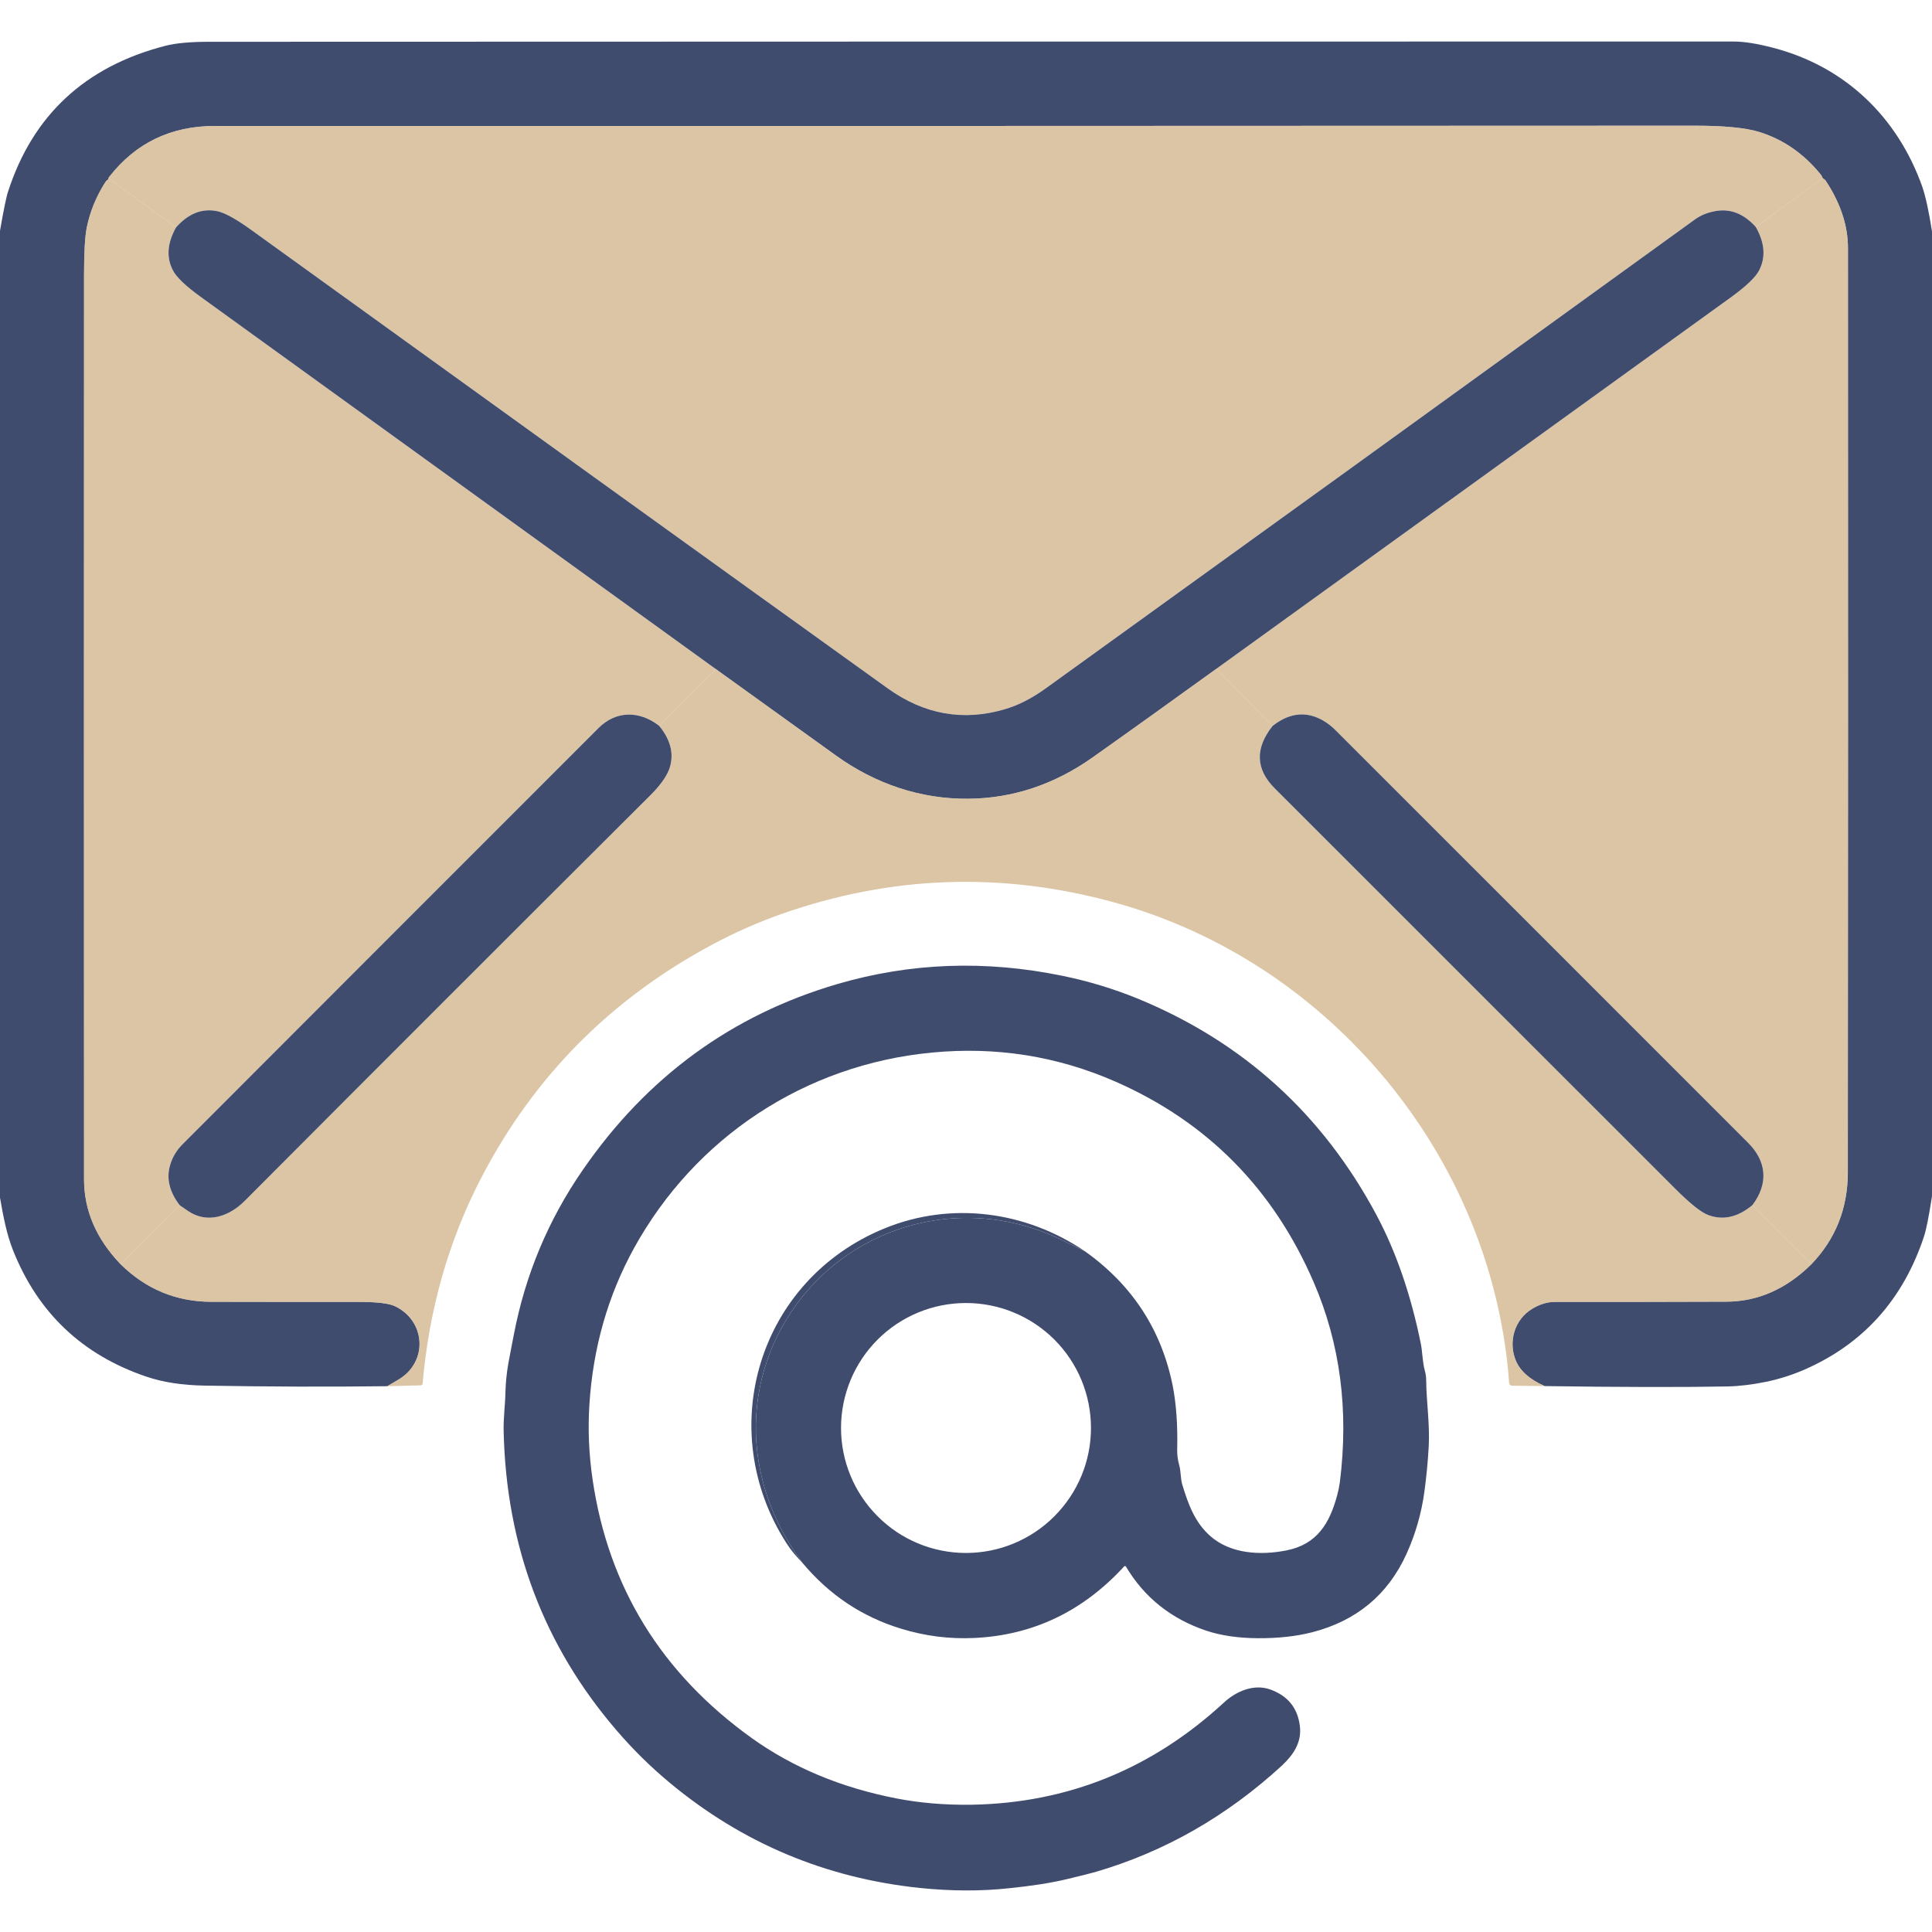 <svg width="16" height="16" viewBox="0 0 16 16" fill="none" xmlns="http://www.w3.org/2000/svg">
<g clip-path="url(#clip0_26_2396)">
<path d="M16 1.916V9.907C15.974 10.074 15.952 10.186 15.933 10.242C15.76 10.763 15.43 11.13 14.943 11.343C14.843 11.386 14.738 11.42 14.629 11.443C14.511 11.467 14.403 11.48 14.304 11.482C13.925 11.489 13.421 11.488 12.793 11.479C12.668 11.424 12.589 11.354 12.553 11.267C12.489 11.112 12.542 10.927 12.689 10.839C12.752 10.801 12.814 10.782 12.875 10.782C13.349 10.782 13.823 10.782 14.297 10.78C14.557 10.779 14.793 10.676 15.002 10.469C15.202 10.26 15.302 10.007 15.303 9.711C15.305 7.159 15.305 4.607 15.304 2.055C15.304 1.868 15.242 1.68 15.117 1.493C15.114 1.489 15.107 1.483 15.094 1.475C15.091 1.464 15.085 1.454 15.078 1.445C14.936 1.27 14.764 1.152 14.563 1.091C14.452 1.058 14.276 1.041 14.035 1.041C9.979 1.043 5.895 1.044 1.782 1.043C1.415 1.043 1.122 1.184 0.902 1.468C0.901 1.469 0.9 1.471 0.899 1.473C0.897 1.483 0.897 1.485 0.902 1.48C0.887 1.491 0.877 1.501 0.871 1.511C0.797 1.627 0.746 1.751 0.719 1.882C0.704 1.956 0.696 2.088 0.696 2.276C0.695 4.773 0.695 7.269 0.696 9.766C0.696 10.025 0.797 10.259 0.998 10.469C1.209 10.677 1.459 10.78 1.75 10.781C2.158 10.782 2.565 10.782 2.973 10.782C3.124 10.782 3.224 10.794 3.272 10.818C3.524 10.938 3.548 11.276 3.302 11.424C3.272 11.442 3.241 11.46 3.207 11.48C2.707 11.486 2.203 11.484 1.696 11.475C1.509 11.472 1.348 11.447 1.213 11.401C0.684 11.222 0.315 10.874 0.109 10.357C0.054 10.22 0.026 10.067 0 9.919V1.911C0.03 1.739 0.052 1.63 0.067 1.586C0.272 0.953 0.706 0.551 1.367 0.38C1.454 0.357 1.577 0.346 1.734 0.346C5.943 0.344 10.151 0.344 14.359 0.344C14.444 0.344 14.552 0.361 14.685 0.396C15.278 0.55 15.715 0.968 15.92 1.548C15.947 1.627 15.974 1.75 16 1.916Z" fill="#404C6E"/>
<path d="M15.094 1.475L14.541 1.88C14.442 1.77 14.331 1.726 14.207 1.748C14.14 1.76 14.084 1.783 14.037 1.817C12.031 3.269 10.239 4.563 8.66 5.701C8.545 5.784 8.431 5.842 8.32 5.874C7.976 5.975 7.653 5.917 7.352 5.701C5.872 4.638 4.117 3.374 2.089 1.91C1.958 1.815 1.862 1.762 1.8 1.749C1.674 1.723 1.56 1.768 1.458 1.883L0.902 1.48C0.898 1.485 0.897 1.483 0.899 1.473C0.9 1.471 0.901 1.469 0.902 1.468C1.122 1.184 1.415 1.043 1.782 1.043C5.895 1.044 9.979 1.043 14.035 1.041C14.276 1.041 14.452 1.058 14.563 1.091C14.764 1.152 14.936 1.27 15.078 1.445C15.085 1.454 15.091 1.464 15.094 1.475Z" fill="#CDAD80" fill-opacity="0.7"/>
<path d="M15.094 1.475C15.107 1.483 15.114 1.489 15.117 1.492C15.242 1.68 15.304 1.868 15.304 2.055C15.305 4.607 15.305 7.159 15.302 9.711C15.302 10.007 15.202 10.26 15.002 10.469L14.513 9.98C14.649 9.799 14.629 9.616 14.477 9.464C13.34 8.327 12.202 7.188 11.061 6.048C11.009 5.996 10.953 5.959 10.893 5.937C10.775 5.894 10.657 5.919 10.539 6.012L10.073 5.539C11.496 4.511 12.917 3.485 14.335 2.462C14.461 2.371 14.539 2.296 14.569 2.238C14.624 2.13 14.615 2.011 14.541 1.88L15.094 1.475Z" fill="#CDAD80" fill-opacity="0.7"/>
<path d="M0.902 1.48L1.458 1.883C1.385 2.013 1.376 2.132 1.432 2.239C1.461 2.296 1.539 2.37 1.665 2.461C3.084 3.486 4.502 4.511 5.921 5.536C5.917 5.555 5.909 5.569 5.898 5.577C5.885 5.586 5.879 5.59 5.878 5.591C5.739 5.729 5.599 5.87 5.459 6.011C5.293 5.882 5.1 5.886 4.957 6.029C3.805 7.181 2.655 8.331 1.508 9.48C1.463 9.526 1.43 9.58 1.411 9.642C1.375 9.755 1.401 9.868 1.489 9.982L0.998 10.469C0.797 10.259 0.696 10.025 0.696 9.766C0.695 7.269 0.695 4.773 0.696 2.276C0.696 2.087 0.704 1.956 0.719 1.882C0.746 1.751 0.797 1.627 0.871 1.511C0.877 1.501 0.887 1.491 0.902 1.48Z" fill="#CDAD80" fill-opacity="0.7"/>
<path d="M14.541 1.88C14.615 2.011 14.624 2.13 14.569 2.238C14.539 2.296 14.461 2.371 14.335 2.462C12.917 3.485 11.496 4.511 10.073 5.539C9.735 5.783 9.394 6.028 9.048 6.273C8.731 6.497 8.389 6.611 8.022 6.615C7.623 6.619 7.248 6.491 6.923 6.257C6.589 6.017 6.255 5.776 5.921 5.536C4.502 4.511 3.084 3.486 1.665 2.461C1.539 2.37 1.461 2.296 1.432 2.239C1.376 2.132 1.385 2.013 1.458 1.883C1.56 1.768 1.674 1.723 1.8 1.749C1.862 1.762 1.958 1.815 2.089 1.91C4.117 3.374 5.872 4.638 7.352 5.701C7.653 5.917 7.976 5.975 8.32 5.874C8.431 5.842 8.545 5.784 8.66 5.701C10.239 4.563 12.031 3.269 14.037 1.817C14.084 1.783 14.14 1.76 14.207 1.748C14.331 1.726 14.442 1.77 14.541 1.88Z" fill="#404C6E"/>
<path d="M5.921 5.536C6.255 5.776 6.589 6.017 6.923 6.257C7.248 6.491 7.623 6.619 8.022 6.615C8.389 6.611 8.731 6.497 9.048 6.273C9.394 6.028 9.735 5.783 10.073 5.539L10.539 6.012C10.392 6.197 10.398 6.37 10.557 6.529C11.664 7.636 12.771 8.742 13.878 9.849C13.996 9.967 14.085 10.038 14.143 10.061C14.267 10.109 14.39 10.082 14.513 9.98L15.002 10.469C14.793 10.676 14.557 10.779 14.297 10.78C13.823 10.782 13.349 10.782 12.875 10.782C12.814 10.782 12.752 10.801 12.689 10.839C12.542 10.927 12.489 11.112 12.553 11.267C12.589 11.354 12.669 11.424 12.793 11.479L12.523 11.476C12.508 11.475 12.5 11.468 12.498 11.453C12.364 9.591 11.019 7.965 9.226 7.473C8.298 7.218 7.38 7.25 6.473 7.569C6.277 7.638 6.087 7.722 5.902 7.821C5.058 8.272 4.419 8.918 3.984 9.757C3.715 10.276 3.554 10.842 3.5 11.457C3.499 11.467 3.493 11.473 3.483 11.473L3.207 11.48C3.241 11.46 3.272 11.442 3.302 11.424C3.548 11.276 3.524 10.938 3.273 10.818C3.224 10.794 3.124 10.782 2.973 10.782C2.565 10.782 2.158 10.782 1.75 10.781C1.459 10.78 1.209 10.677 0.998 10.469L1.489 9.982C1.512 9.998 1.535 10.014 1.559 10.03C1.715 10.135 1.895 10.078 2.029 9.943C3.127 8.841 4.245 7.723 5.382 6.59C5.465 6.508 5.518 6.435 5.541 6.373C5.585 6.253 5.558 6.132 5.459 6.011C5.599 5.87 5.739 5.729 5.878 5.591C5.879 5.59 5.885 5.586 5.898 5.577C5.909 5.569 5.917 5.555 5.921 5.536Z" fill="#CDAD80" fill-opacity="0.7"/>
<path d="M5.459 6.011C5.558 6.132 5.585 6.253 5.541 6.373C5.517 6.435 5.465 6.508 5.382 6.59C4.245 7.723 3.127 8.841 2.029 9.943C1.895 10.078 1.715 10.135 1.559 10.03C1.535 10.014 1.512 9.998 1.489 9.982C1.401 9.868 1.375 9.755 1.411 9.642C1.43 9.58 1.463 9.526 1.508 9.48C2.655 8.331 3.805 7.181 4.957 6.029C5.1 5.886 5.293 5.882 5.459 6.011Z" fill="#404C6E"/>
<path d="M14.513 9.98C14.39 10.082 14.267 10.109 14.143 10.061C14.085 10.038 13.996 9.967 13.878 9.849C12.771 8.742 11.664 7.636 10.557 6.529C10.398 6.37 10.392 6.197 10.539 6.012C10.657 5.919 10.775 5.894 10.893 5.937C10.953 5.959 11.009 5.996 11.061 6.048C12.202 7.188 13.34 8.327 14.477 9.464C14.629 9.616 14.649 9.799 14.513 9.98Z" fill="#404C6E"/>
<path d="M6.644 12.941C6.454 12.684 6.333 12.406 6.283 12.107C6.143 11.27 6.642 10.449 7.448 10.178C7.882 10.032 8.358 10.06 8.781 10.263C8.849 10.296 8.918 10.329 8.987 10.364C9.378 10.643 9.619 11.014 9.712 11.477C9.741 11.626 9.754 11.803 9.749 12.007C9.748 12.049 9.754 12.09 9.765 12.131C9.781 12.186 9.775 12.242 9.792 12.298C9.842 12.461 9.895 12.607 10.022 12.72C10.191 12.87 10.441 12.882 10.653 12.84C10.907 12.79 11.011 12.617 11.074 12.383C11.084 12.346 11.091 12.311 11.096 12.276C11.171 11.679 11.099 11.127 10.88 10.62C10.546 9.846 9.999 9.292 9.239 8.958C8.756 8.746 8.249 8.666 7.717 8.717C6.667 8.817 5.757 9.419 5.251 10.336C5.034 10.73 4.911 11.162 4.881 11.633C4.868 11.838 4.877 12.046 4.908 12.256C5.039 13.145 5.478 13.858 6.227 14.395C6.567 14.638 6.966 14.805 7.425 14.894C7.621 14.932 7.829 14.949 8.047 14.946C8.843 14.932 9.54 14.65 10.138 14.098C10.236 14.008 10.381 13.943 10.518 13.991C10.665 14.043 10.747 14.145 10.765 14.295C10.773 14.36 10.761 14.422 10.729 14.482C10.704 14.529 10.666 14.575 10.615 14.623C10.158 15.042 9.645 15.335 9.078 15.501C9.043 15.511 8.967 15.531 8.849 15.559C8.69 15.598 8.523 15.62 8.362 15.637C8.125 15.663 7.876 15.662 7.615 15.635C6.837 15.553 6.149 15.264 5.55 14.767C5.391 14.635 5.243 14.49 5.106 14.33C4.504 13.63 4.193 12.806 4.171 11.855C4.168 11.743 4.184 11.636 4.186 11.526C4.188 11.448 4.196 11.37 4.21 11.29C4.225 11.212 4.239 11.134 4.255 11.055C4.35 10.558 4.54 10.103 4.827 9.688C5.359 8.917 6.062 8.405 6.936 8.149C7.542 7.972 8.164 7.95 8.802 8.082C9.017 8.126 9.222 8.189 9.417 8.268C10.293 8.627 10.955 9.227 11.403 10.069C11.562 10.369 11.683 10.719 11.765 11.12C11.781 11.195 11.779 11.273 11.799 11.348C11.807 11.375 11.811 11.403 11.811 11.432C11.813 11.615 11.842 11.792 11.832 11.979C11.825 12.106 11.813 12.229 11.797 12.348C11.773 12.529 11.723 12.703 11.648 12.869C11.494 13.207 11.234 13.423 10.866 13.518C10.736 13.551 10.586 13.568 10.416 13.567C10.254 13.566 10.112 13.545 9.991 13.505C9.699 13.407 9.477 13.23 9.324 12.973C9.323 12.972 9.322 12.971 9.321 12.971C9.32 12.97 9.319 12.97 9.318 12.969C9.316 12.969 9.315 12.969 9.314 12.97C9.312 12.97 9.311 12.971 9.31 12.972C8.969 13.344 8.556 13.542 8.07 13.565C7.863 13.575 7.66 13.549 7.462 13.488C7.137 13.389 6.865 13.206 6.644 12.941ZM9.035 11.826C9.035 11.551 8.926 11.288 8.732 11.094C8.538 10.9 8.274 10.791 8 10.791C7.725 10.791 7.462 10.9 7.268 11.094C7.074 11.288 6.965 11.551 6.965 11.826C6.965 12.1 7.074 12.363 7.268 12.557C7.462 12.752 7.725 12.861 8 12.861C8.274 12.861 8.538 12.752 8.732 12.557C8.926 12.363 9.035 12.1 9.035 11.826Z" fill="#404C6E"/>
<path d="M8.987 10.364C8.918 10.329 8.849 10.296 8.781 10.263C8.358 10.06 7.882 10.032 7.448 10.178C6.642 10.449 6.143 11.27 6.283 12.107C6.333 12.406 6.454 12.684 6.644 12.941C6.594 12.89 6.55 12.838 6.515 12.783C5.908 11.842 6.279 10.599 7.328 10.172C7.877 9.948 8.495 10.029 8.987 10.364Z" fill="#404C6E"/>
</g>
<defs>
<clipPath id="clip0_26_2396">
<rect width="16" height="16" fill="white"/>
</clipPath>
</defs>
</svg>
